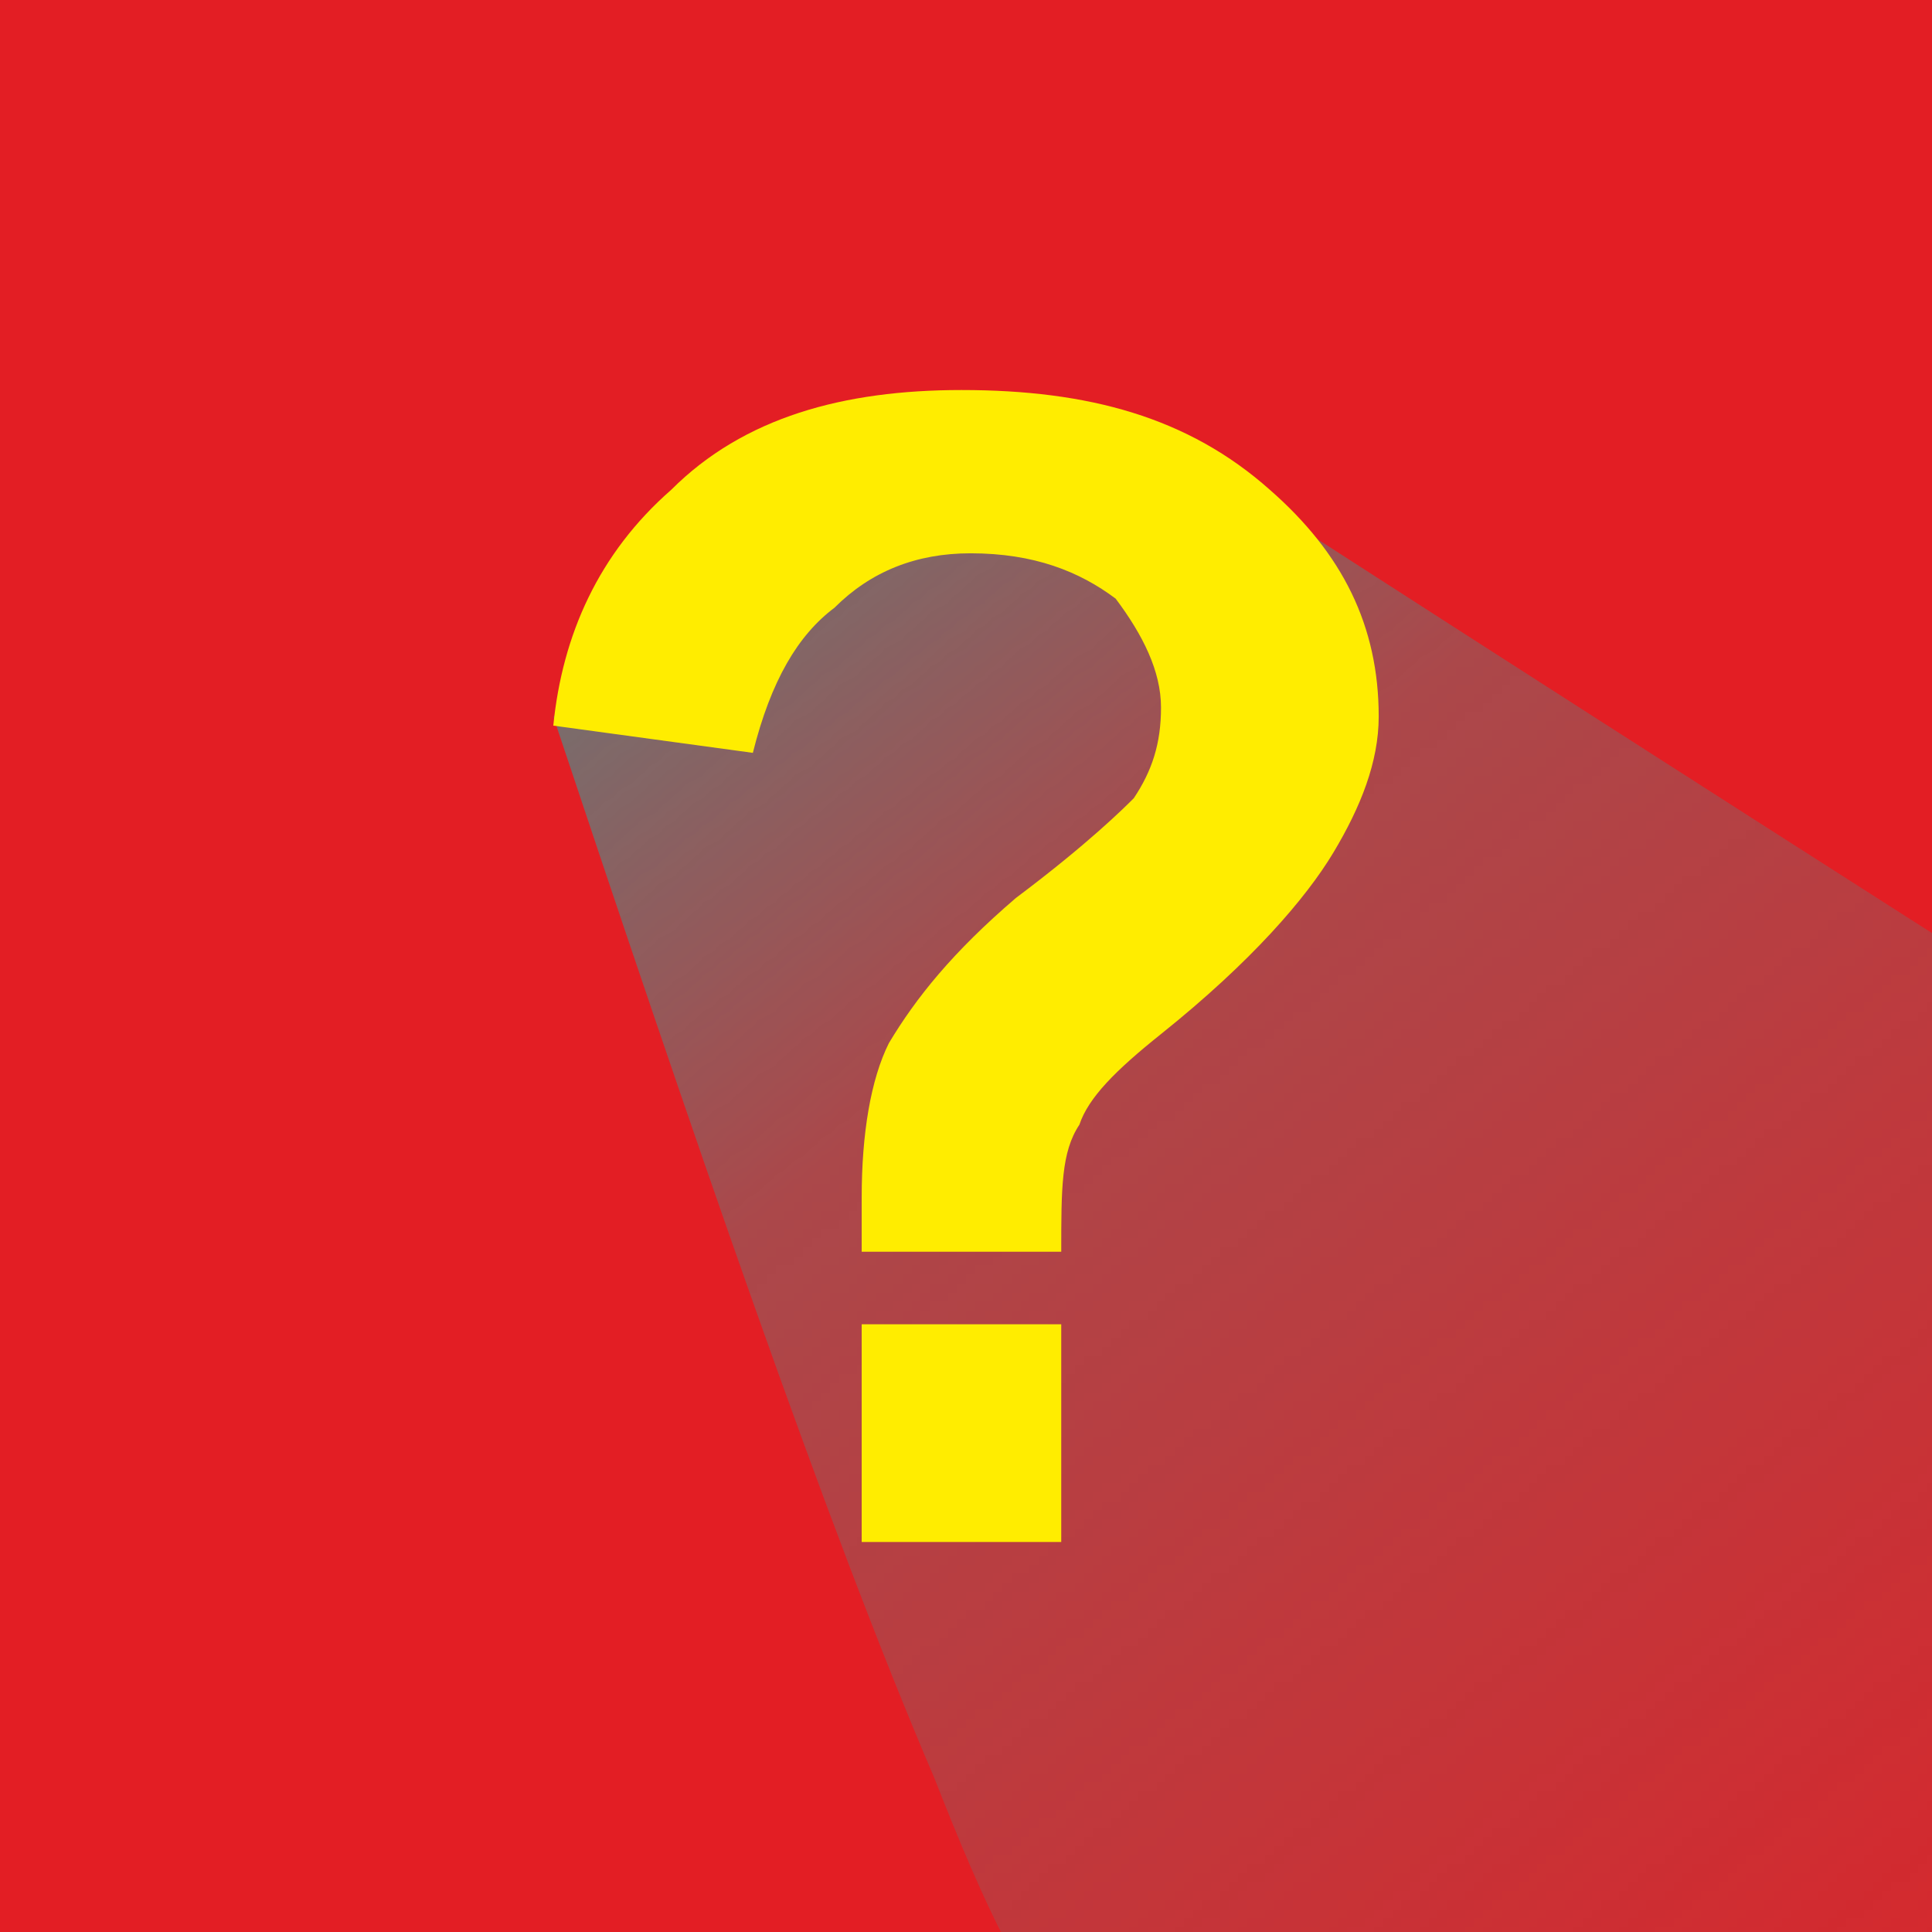 <?xml version="1.0" encoding="UTF-8"?>
<!DOCTYPE svg  PUBLIC '-//W3C//DTD SVG 1.0//EN'  'http://www.w3.org/TR/2001/REC-SVG-20010904/DTD/svg10.dtd'>
<svg width="20.04mm" height="20.04mm" clip-rule="evenodd" fill-rule="evenodd" image-rendering="optimizeQuality" shape-rendering="geometricPrecision" text-rendering="geometricPrecision" version="1.0" viewBox="0 0 213 213" xml:space="preserve" xmlns="http://www.w3.org/2000/svg">
 <defs>
  <style type="text/css">
   <![CDATA[
    .fil2 {fill:none}
    .fil1 {fill:#727271}
    .fil0 {fill:#E31E24}
    .fil3 {fill:#FFED00;fill-rule:nonzero}
   ]]>
  </style>
    <clipPath id="d">
     <path d="m0 0h213v213h-213v-213z"/>
    </clipPath>
      <mask id="e">
  <linearGradient id="f" x1="88.079" x2="251.54" y1="46.26" y2="250.01" gradientUnits="userSpaceOnUse">
   <stop stop-color="#fff" offset="0"/>
   <stop stop-color="#fff" stop-opacity=".502" offset=".251"/>
   <stop stop-color="#fff" stop-opacity="0" offset="1"/>
  </linearGradient>
       <rect x="61" y="53" width="217" height="190" fill="url(#f)"/>
      </mask>
 </defs>
   <path class="fil0" d="m0 0h213v213h-213v-213z"/>
   <g clip-path="url(#d)">
     <path class="fil1" d="m61 79c15 45 30 89 42 117 11 28 18 40 48 44 29 5 82 4 107-13 24-17 21-50 18-84-44-28-88-56-133-85-13-3-25-7-39-3-14 3-28 14-43 24z" mask="url(#e)"/>
   </g>
   <path class="fil2" d="m0 0h213v213h-213v-213z"/>
   <path class="fil3" d="m117 138h-22v-6c0-7 1-13 3-17 3-5 7-10 14-16 8-6 12-10 13-11 2-3 3-6 3-10s-2-8-5-12c-4-3-9-5-16-5-6 0-11 2-15 6-4 3-7 8-9 16l-22-3c1-10 5-19 13-26 8-8 19-11 32-11 14 0 25 3 34 11 8 7 12 15 12 25 0 5-2 10-5 15s-9 12-19 20c-5 4-8 7-9 10-2 3-2 7-2 14zm-22 32v-24h22v24h-22z"/>
</svg>
